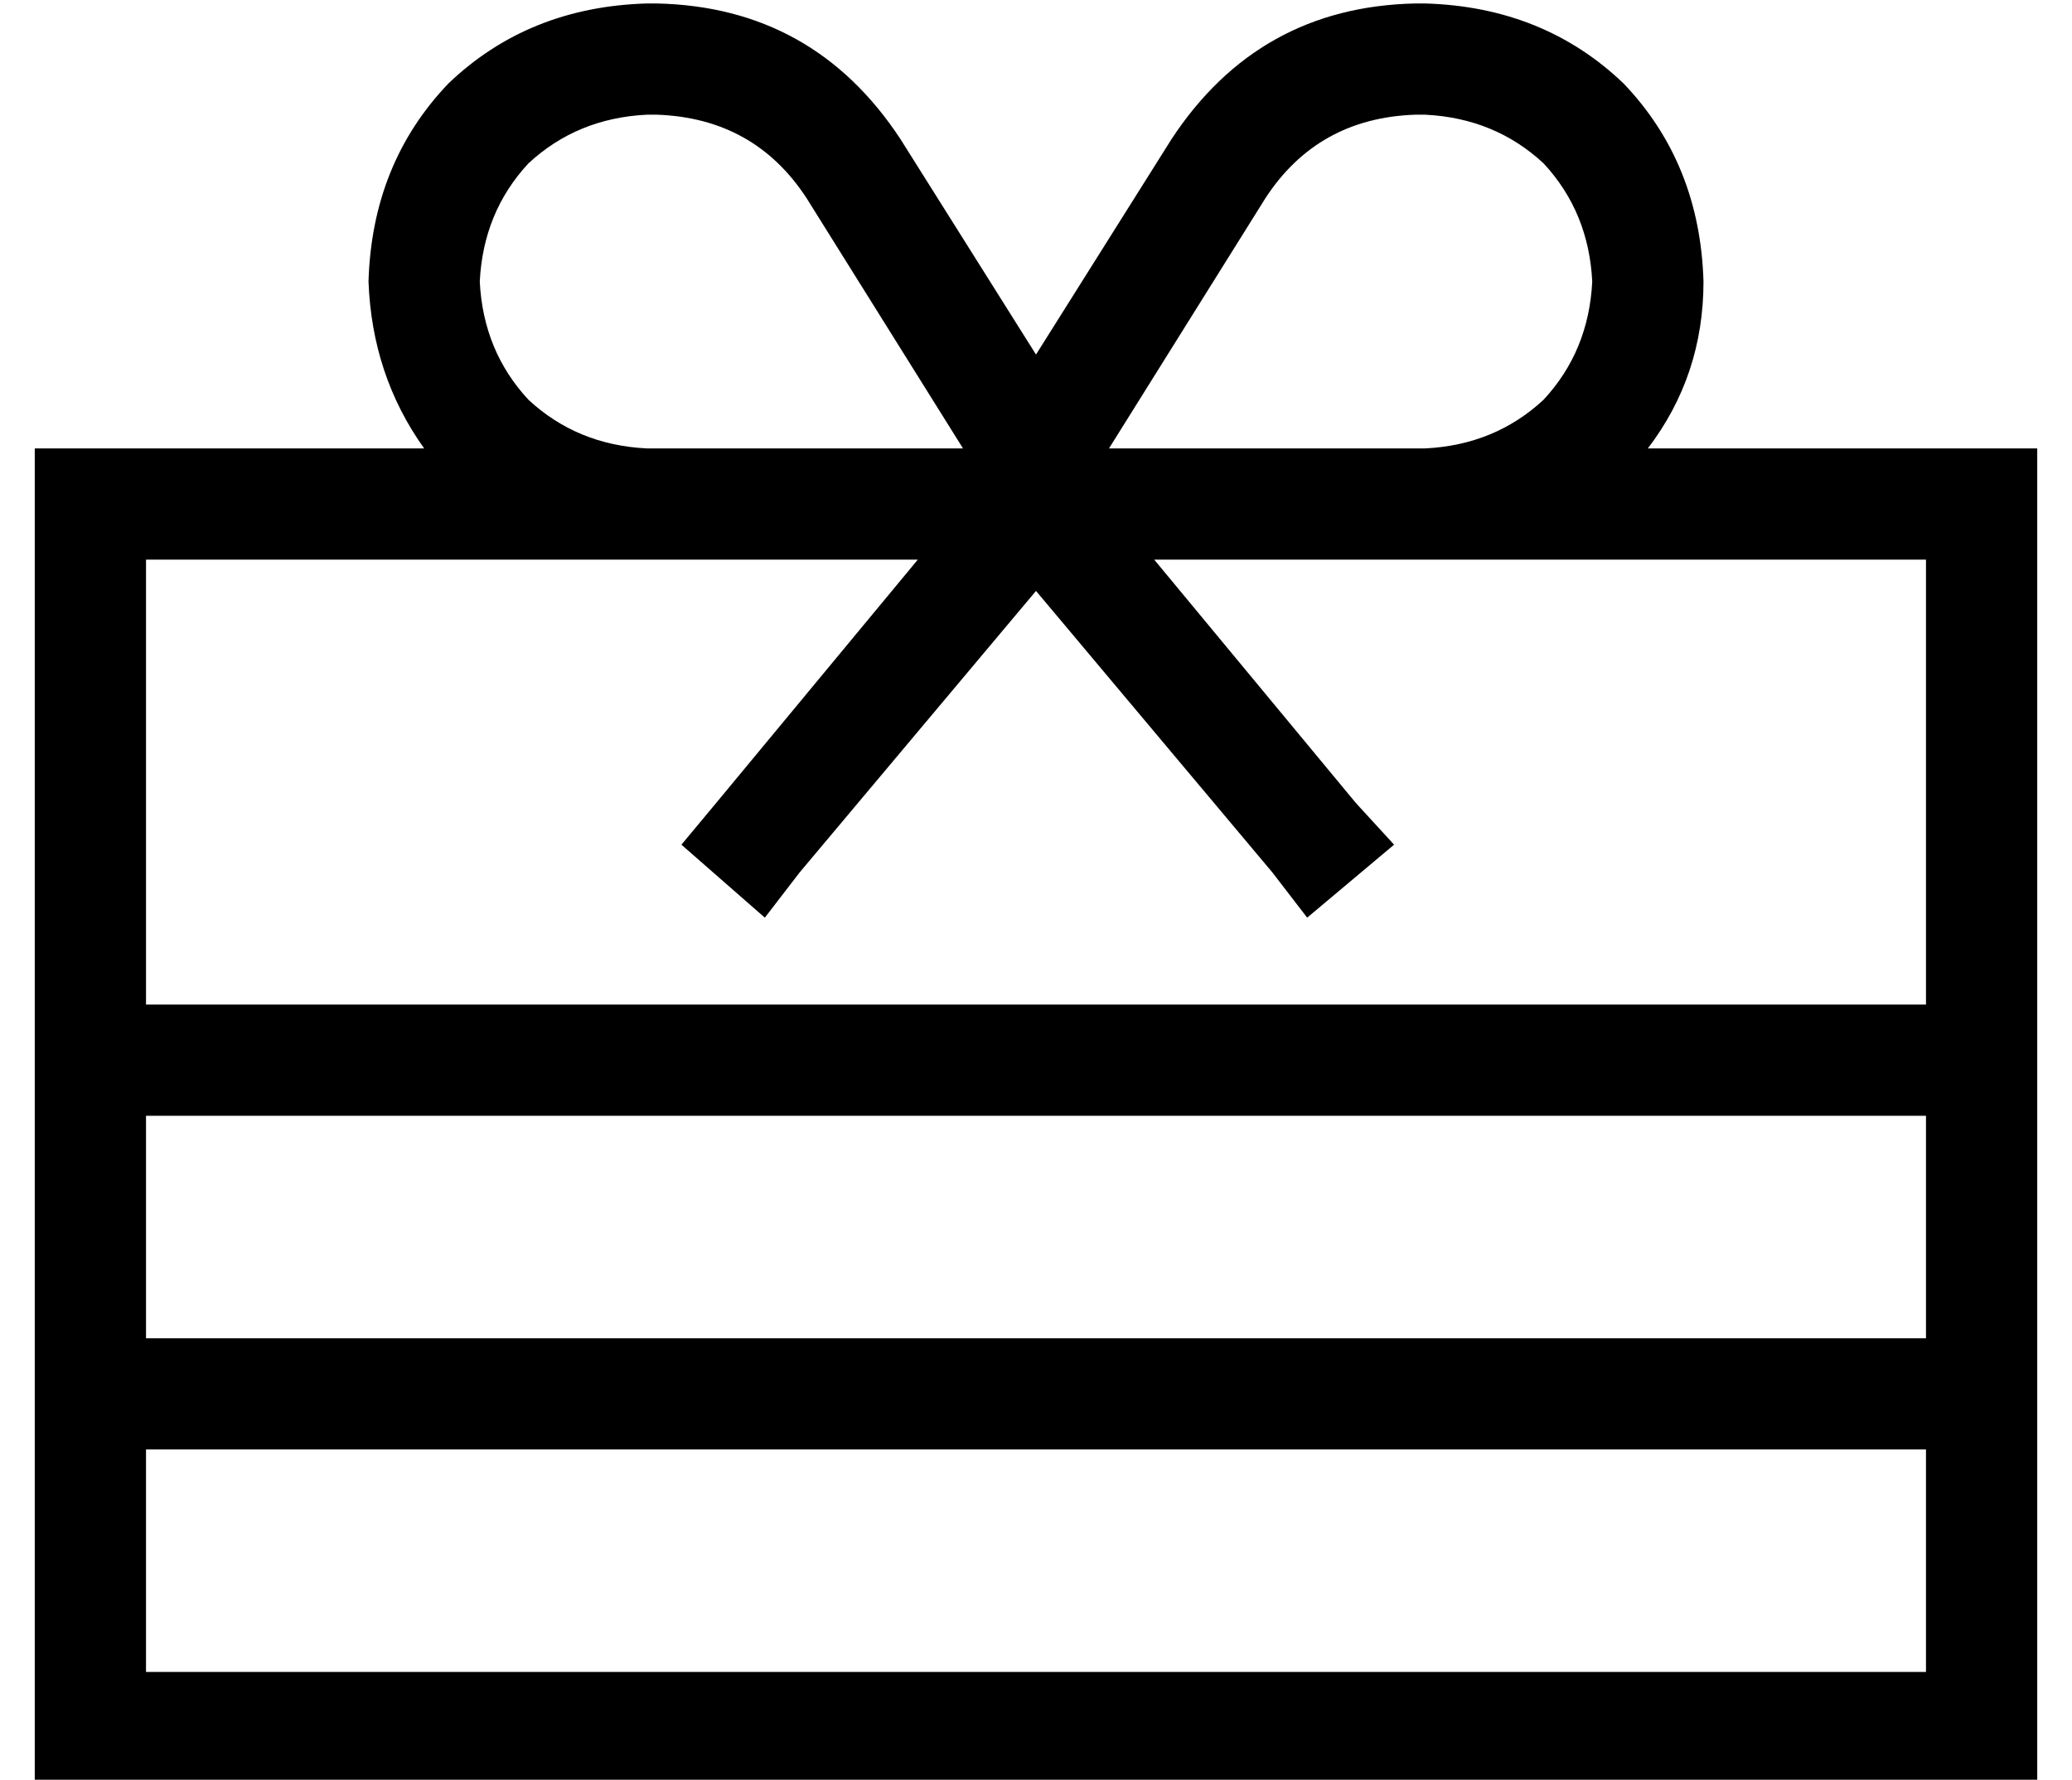 <?xml version="1.0" standalone="no"?>
<!DOCTYPE svg PUBLIC "-//W3C//DTD SVG 1.1//EN" "http://www.w3.org/Graphics/SVG/1.1/DTD/svg11.dtd" >
<svg xmlns="http://www.w3.org/2000/svg" xmlns:xlink="http://www.w3.org/1999/xlink" version="1.1" viewBox="-10 -40 596 512">
   <path fill="currentColor"
d="M397 -7q-28 1 -43 24l-45 72v0h11h80q20 -1 34 -14q13 -14 14 -34q-1 -20 -14 -34q-14 -13 -34 -14h-3v0zM267 89l-45 -72l45 72l-45 -72q-15 -23 -43 -24h-3v0q-20 1 -34 14q-13 14 -14 34q1 20 14 34q14 13 34 14h80h11zM288 62l39 -62l-39 62l39 -62q25 -38 70 -39h3
v0q34 1 57 23q22 23 23 57q0 27 -16 48h80h32v32v0v320v0v32v0h-32h-544v-32v0v-320v0v-32v0h32h80q-15 -21 -16 -48q1 -34 23 -57q23 -22 57 -23h3v0q45 1 70 39l39 62v0zM176 121h-144h144h-144v128v0h512v0v-128v0h-144h-78l58 70v0l11 12v0l-25 21v0l-10 -13v0l-68 -81
v0l-68 81v0l-10 13v0l-24 -21v0l10 -12v0l58 -70v0h-78v0zM32 281v64v-64v64h512v0v-64v0h-512v0zM544 441v-64v64v-64h-512v0v64v0h512v0z" />
</svg>
